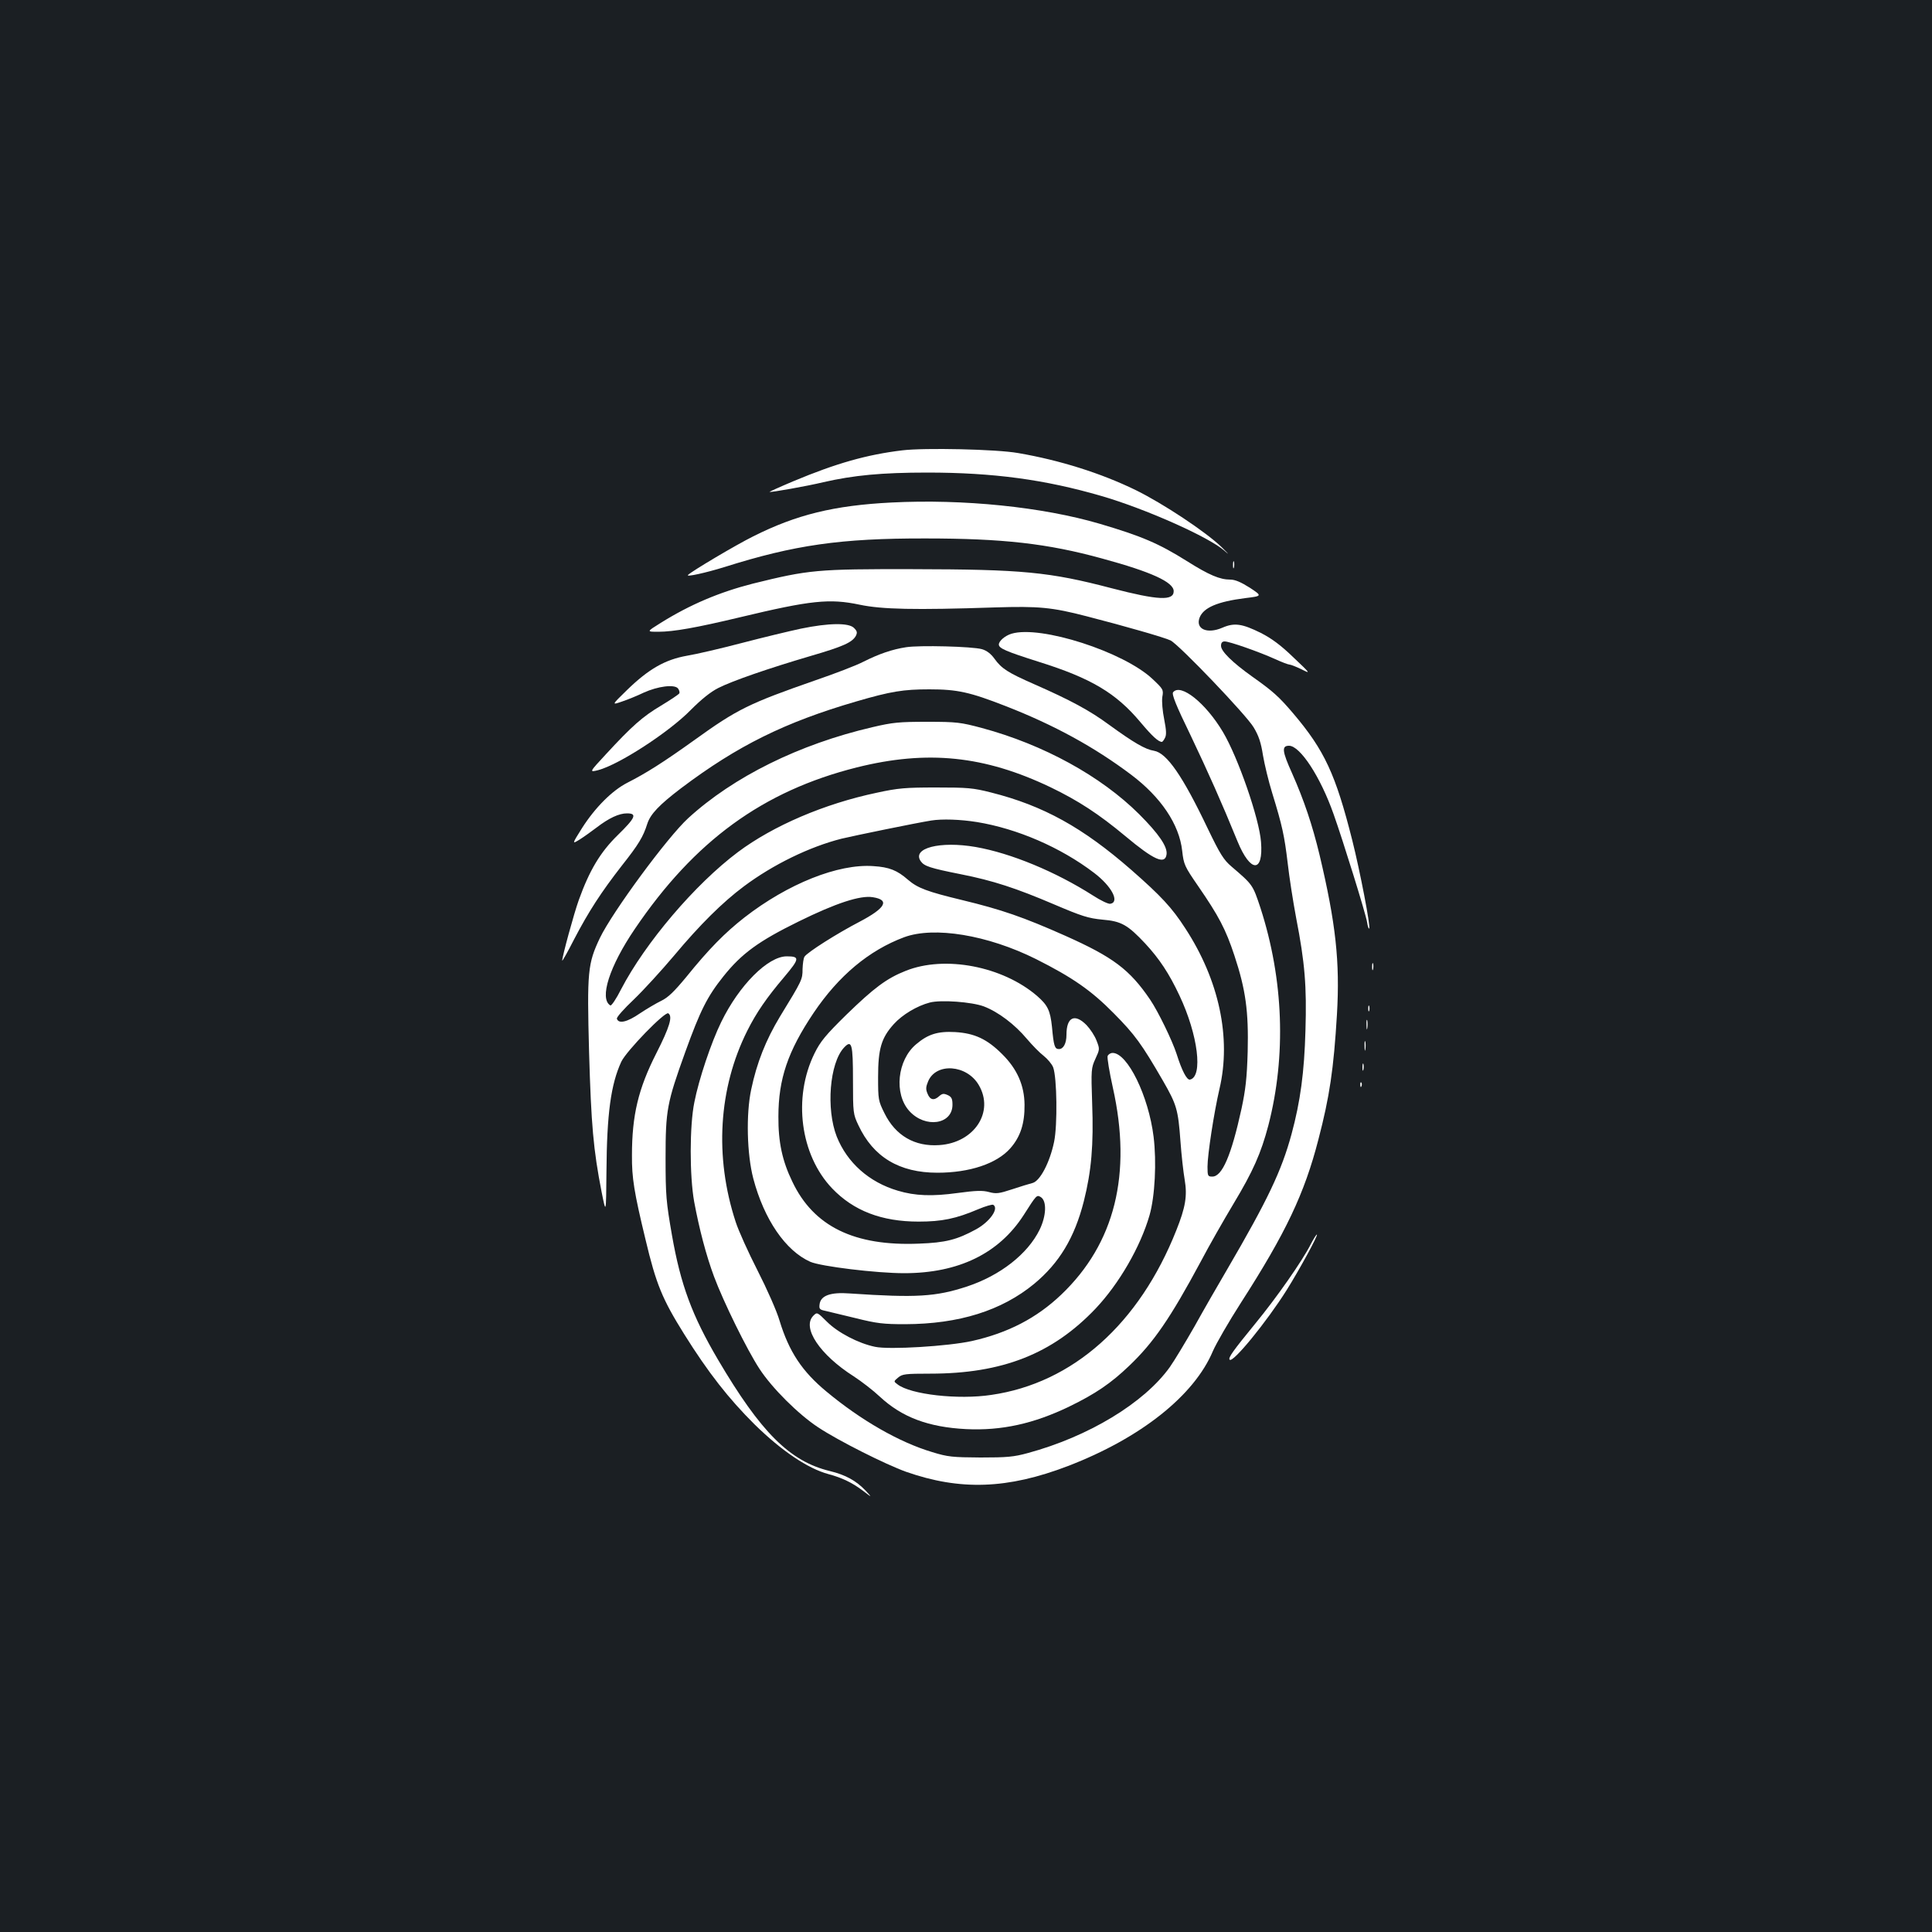 <?xml version="1.0" standalone="no"?>
<!DOCTYPE svg PUBLIC "-//W3C//DTD SVG 20010904//EN"
 "http://www.w3.org/TR/2001/REC-SVG-20010904/DTD/svg10.dtd">
<svg version="1.0" xmlns="http://www.w3.org/2000/svg"
 width="1000pt" height="1000pt" viewBox="0 0 1000 1000"
 preserveAspectRatio="xMidYMid meet">
<rect width="100%" height="100%" fill="#1b1f23"/>
<g transform="translate(0,1000) scale(0.1,-0.1)"
fill="#ffffff" stroke="none">
<path d="M4670 7669 c-183 -22 -342 -67 -564 -160 -69 -29 -124 -54 -123 -55
4 -4 195 30 278 50 157 36 302 50 539 50 340 0 608 -36 900 -121 225 -65 554
-211 637 -283 29 -26 24 -19 -14 18 -80 78 -303 226 -446 296 -179 87 -391
154 -607 191 -112 20 -486 28 -600 14z"/>
<path d="M4614 7399 c-297 -15 -492 -63 -715 -175 -89 -44 -318 -180 -338
-200 -12 -12 92 11 189 41 361 114 601 149 1040 148 400 0 632 -26 915 -104
254 -69 370 -122 370 -169 0 -51 -81 -47 -320 15 -324 85 -463 98 -1030 99
-497 1 -538 -3 -829 -75 -172 -44 -324 -108 -476 -203 -74 -46 -74 -46 -13
-46 79 0 197 21 423 75 367 88 464 98 620 65 115 -24 281 -28 700 -14 226 7
294 1 475 -46 195 -50 407 -111 434 -125 45 -23 394 -388 430 -450 26 -43 38
-79 48 -144 8 -47 29 -135 48 -196 52 -169 63 -220 80 -362 8 -72 28 -200 44
-285 45 -231 55 -353 48 -582 -6 -215 -26 -366 -72 -536 -52 -191 -123 -340
-333 -700 -47 -80 -123 -212 -169 -295 -47 -82 -104 -177 -128 -211 -133 -186
-421 -360 -735 -445 -73 -20 -108 -23 -245 -23 -145 1 -169 3 -250 28 -171 51
-369 165 -547 313 -127 105 -194 207 -243 367 -14 49 -66 166 -114 260 -48 94
-99 207 -113 251 -111 338 -89 693 60 990 47 94 101 172 191 278 80 95 82 107
13 107 -97 0 -246 -149 -339 -340 -52 -106 -116 -297 -139 -415 -25 -121 -25
-382 -1 -515 26 -140 62 -278 103 -388 48 -129 170 -378 235 -477 66 -101 201
-235 304 -303 106 -70 349 -192 455 -230 280 -98 525 -90 838 30 375 144 653
364 750 595 17 39 82 152 145 250 232 361 329 565 401 845 58 222 79 364 96
647 16 273 -6 472 -90 826 -37 154 -80 282 -142 422 -52 115 -55 143 -16 143
57 0 162 -159 231 -355 48 -135 165 -511 173 -558 3 -21 8 -36 11 -33 8 8 -47
295 -88 458 -86 340 -143 464 -305 655 -74 87 -105 115 -214 192 -102 73 -160
130 -160 158 0 16 6 23 19 23 24 0 176 -53 260 -91 35 -16 69 -29 76 -29 6 0
34 -11 61 -24 49 -25 49 -24 -42 62 -65 63 -113 98 -168 126 -97 48 -137 54
-199 27 -79 -34 -140 -7 -118 52 20 52 93 83 235 101 90 11 90 11 25 54 -46
29 -76 42 -101 42 -54 0 -109 23 -225 96 -145 91 -234 129 -451 193 -296 87
-705 129 -1078 110z"/>
<path d="M6382 7075 c0 -16 2 -22 5 -12 2 9 2 23 0 30 -3 6 -5 -1 -5 -18z"/>
<path d="M4145 6746 c-61 -13 -198 -46 -305 -74 -107 -28 -235 -58 -284 -66
-113 -20 -198 -68 -311 -178 -80 -78 -80 -78 -25 -59 30 10 81 31 112 46 73
33 158 44 177 22 7 -9 10 -21 7 -26 -4 -6 -46 -34 -94 -63 -96 -57 -151 -106
-284 -250 -89 -96 -89 -96 -41 -84 108 29 367 197 479 312 54 54 102 93 142
113 73 37 258 101 479 166 168 49 214 70 233 104 8 17 7 24 -10 41 -27 27
-130 26 -275 -4z"/>
<path d="M5236 6720 c-34 -10 -66 -38 -66 -56 0 -20 38 -36 205 -89 272 -85
401 -162 527 -312 62 -74 94 -103 112 -103 3 0 10 9 16 21 8 15 7 39 -4 95 -9
44 -13 93 -10 116 7 38 5 41 -50 93 -149 141 -580 280 -730 235z"/>
<path d="M4690 6650 c-72 -11 -139 -34 -221 -75 -36 -19 -146 -61 -245 -95
-347 -121 -407 -150 -629 -310 -162 -116 -249 -171 -347 -221 -79 -40 -168
-129 -236 -236 -52 -83 -52 -83 -11 -58 22 14 61 42 86 61 65 50 117 74 158
74 54 0 45 -22 -48 -113 -90 -88 -146 -182 -201 -335 -25 -69 -86 -293 -86
-314 0 -5 28 44 61 109 76 146 142 247 248 383 87 110 110 149 131 215 16 51
62 99 175 185 293 221 539 342 906 449 181 53 246 63 379 63 145 0 209 -14
396 -87 251 -98 459 -212 649 -355 154 -116 249 -257 264 -394 8 -71 12 -80
83 -183 106 -154 142 -222 187 -358 59 -178 74 -290 69 -498 -4 -138 -11 -197
-32 -296 -53 -242 -100 -351 -151 -351 -23 0 -25 3 -25 51 0 63 34 283 62 403
62 264 -2 563 -177 831 -69 107 -125 167 -280 303 -251 219 -455 332 -725 400
-94 24 -123 26 -285 26 -157 0 -196 -3 -306 -27 -272 -57 -537 -171 -719 -307
-223 -167 -480 -470 -605 -710 -25 -50 -51 -88 -56 -84 -58 35 -5 202 127 396
309 456 663 714 1149 836 365 91 660 61 1003 -103 143 -69 249 -138 387 -253
147 -123 205 -149 213 -95 6 40 -40 107 -142 209 -198 197 -495 360 -814 446
-109 29 -129 32 -282 32 -146 0 -179 -3 -285 -28 -378 -88 -718 -256 -953
-471 -108 -99 -392 -485 -457 -620 -63 -133 -67 -173 -56 -590 11 -378 22
-505 65 -725 23 -115 23 -115 25 105 2 302 23 453 77 570 27 56 226 261 243
250 24 -15 7 -71 -62 -207 -93 -183 -126 -320 -126 -528 -1 -116 11 -191 70
-435 55 -232 87 -309 200 -490 125 -200 231 -335 365 -468 140 -137 275 -228
382 -257 68 -18 123 -44 177 -85 50 -38 50 -38 15 0 -49 51 -103 81 -185 101
-207 50 -357 200 -579 577 -134 228 -193 387 -238 644 -30 172 -33 206 -33
398 0 250 7 286 102 550 78 216 114 287 197 391 95 119 183 183 391 285 191
94 318 136 383 125 89 -14 66 -56 -69 -127 -114 -59 -272 -159 -285 -181 -5
-7 -9 -36 -10 -64 0 -54 -2 -58 -117 -246 -73 -121 -120 -239 -149 -378 -27
-127 -22 -334 11 -460 56 -212 167 -374 295 -431 55 -24 342 -59 486 -59 282
0 490 102 618 300 68 107 68 106 89 94 32 -20 29 -97 -6 -169 -62 -126 -204
-237 -376 -294 -162 -53 -262 -59 -605 -36 -102 8 -153 -11 -158 -57 -3 -23 1
-27 30 -33 18 -4 89 -21 158 -38 108 -27 142 -31 255 -31 279 1 499 70 668
209 130 108 209 239 257 428 39 155 51 291 43 506 -6 175 -5 183 17 231 22 48
23 50 6 93 -9 25 -33 61 -52 81 -61 62 -104 42 -104 -50 0 -45 -16 -74 -39
-74 -22 0 -27 16 -36 115 -9 85 -22 112 -77 160 -179 154 -478 211 -680 130
-99 -39 -165 -89 -307 -227 -108 -106 -135 -139 -165 -200 -113 -229 -74 -526
91 -699 111 -116 256 -172 448 -172 120 0 193 15 308 64 38 16 73 26 78 23 31
-19 -18 -88 -89 -127 -99 -54 -158 -69 -295 -74 -335 -14 -546 89 -656 321
-52 107 -73 205 -72 337 0 194 49 338 182 536 130 193 287 324 469 392 155 57
431 12 682 -113 189 -95 287 -163 403 -281 109 -110 144 -158 255 -350 70
-122 78 -147 90 -312 5 -70 15 -160 22 -200 14 -83 4 -142 -43 -260 -192 -485
-536 -792 -958 -853 -171 -26 -419 2 -486 55 -20 15 -20 15 4 35 21 18 38 20
165 20 374 0 633 102 856 336 123 130 233 321 280 484 28 98 37 276 21 406
-26 211 -135 434 -212 434 -11 0 -22 -7 -26 -16 -3 -9 9 -82 27 -163 100 -447
11 -807 -267 -1072 -127 -121 -275 -198 -462 -240 -122 -27 -429 -46 -502 -30
-87 18 -193 74 -249 130 -50 50 -51 50 -70 31 -61 -61 33 -202 209 -314 40
-26 101 -73 136 -106 114 -106 251 -157 445 -167 184 -9 351 28 535 117 134
65 215 120 309 210 127 121 213 246 371 540 42 80 119 215 170 300 101 168
142 261 180 405 93 360 79 755 -41 1126 -40 120 -39 119 -150 214 -40 34 -59
64 -122 195 -131 275 -213 393 -279 404 -45 7 -105 42 -233 135 -99 73 -199
127 -388 210 -134 59 -168 80 -205 132 -18 25 -40 42 -65 49 -50 14 -323 21
-392 10z m367 -905 c208 -34 433 -131 606 -263 91 -69 134 -151 84 -160 -10
-2 -50 17 -90 43 -193 123 -424 219 -607 251 -185 32 -332 -6 -284 -74 18 -25
46 -35 207 -67 167 -33 286 -72 485 -157 141 -60 175 -71 248 -78 98 -8 131
-27 222 -124 73 -79 123 -154 177 -269 96 -203 123 -421 54 -435 -16 -3 -42
47 -69 133 -22 68 -95 219 -137 281 -106 156 -192 220 -438 330 -218 97 -331
136 -534 185 -182 44 -231 62 -282 106 -55 48 -96 65 -179 70 -181 13 -442
-91 -667 -266 -101 -79 -184 -163 -301 -308 -63 -76 -94 -106 -129 -123 -25
-12 -76 -42 -112 -66 -64 -44 -109 -55 -118 -27 -3 7 37 52 88 100 50 48 144
151 209 228 132 158 250 275 360 357 151 113 340 205 506 247 67 16 383 81
464 94 56 9 150 6 237 -8z m35 -954 c76 -29 161 -94 223 -168 28 -33 67 -73
87 -88 20 -16 42 -42 49 -59 20 -53 23 -300 5 -386 -22 -106 -72 -202 -111
-213 -16 -4 -65 -19 -107 -33 -67 -22 -82 -24 -119 -14 -33 9 -67 8 -163 -5
-131 -18 -219 -15 -309 12 -149 44 -262 145 -316 280 -56 143 -37 380 37 460
41 44 47 21 47 -170 0 -167 1 -174 28 -231 77 -165 212 -246 409 -246 167 0
307 47 377 126 53 60 75 129 74 226 -1 100 -38 185 -116 262 -78 78 -143 108
-243 114 -90 5 -141 -11 -202 -63 -98 -82 -116 -257 -35 -346 82 -90 223 -70
223 33 0 31 -5 41 -25 50 -20 9 -28 8 -43 -5 -27 -25 -48 -21 -61 12 -10 23
-9 35 3 64 41 98 200 87 262 -19 82 -139 -23 -299 -204 -311 -127 -9 -227 49
-284 165 -32 64 -33 71 -33 187 0 147 17 203 81 274 44 49 121 95 187 112 58
15 217 3 279 -20z"/>
<path d="M6072 6417 c-8 -10 14 -66 90 -222 90 -189 162 -350 243 -549 67
-164 135 -166 122 -4 -9 121 -119 438 -197 569 -89 150 -219 254 -258 206z"/>
<path d="M7102 4995 c0 -16 2 -22 5 -12 2 9 2 23 0 30 -3 6 -5 -1 -5 -18z"/>
<path d="M7082 4780 c0 -14 2 -19 5 -12 2 6 2 18 0 25 -3 6 -5 1 -5 -13z"/>
<path d="M7073 4695 c0 -22 2 -30 4 -17 2 12 2 30 0 40 -3 9 -5 -1 -4 -23z"/>
<path d="M7063 4585 c0 -22 2 -30 4 -17 2 12 2 30 0 40 -3 9 -5 -1 -4 -23z"/>
<path d="M7052 4475 c0 -16 2 -22 5 -12 2 9 2 23 0 30 -3 6 -5 -1 -5 -18z"/>
<path d="M7041 4384 c0 -11 3 -14 6 -6 3 7 2 16 -1 19 -3 4 -6 -2 -5 -13z"/>
<path d="M6785 3561 c-43 -86 -180 -281 -287 -411 -116 -142 -143 -179 -133
-188 17 -17 191 196 295 361 65 104 165 287 156 287 -3 0 -17 -22 -31 -49z"/>
</g>
</svg>
